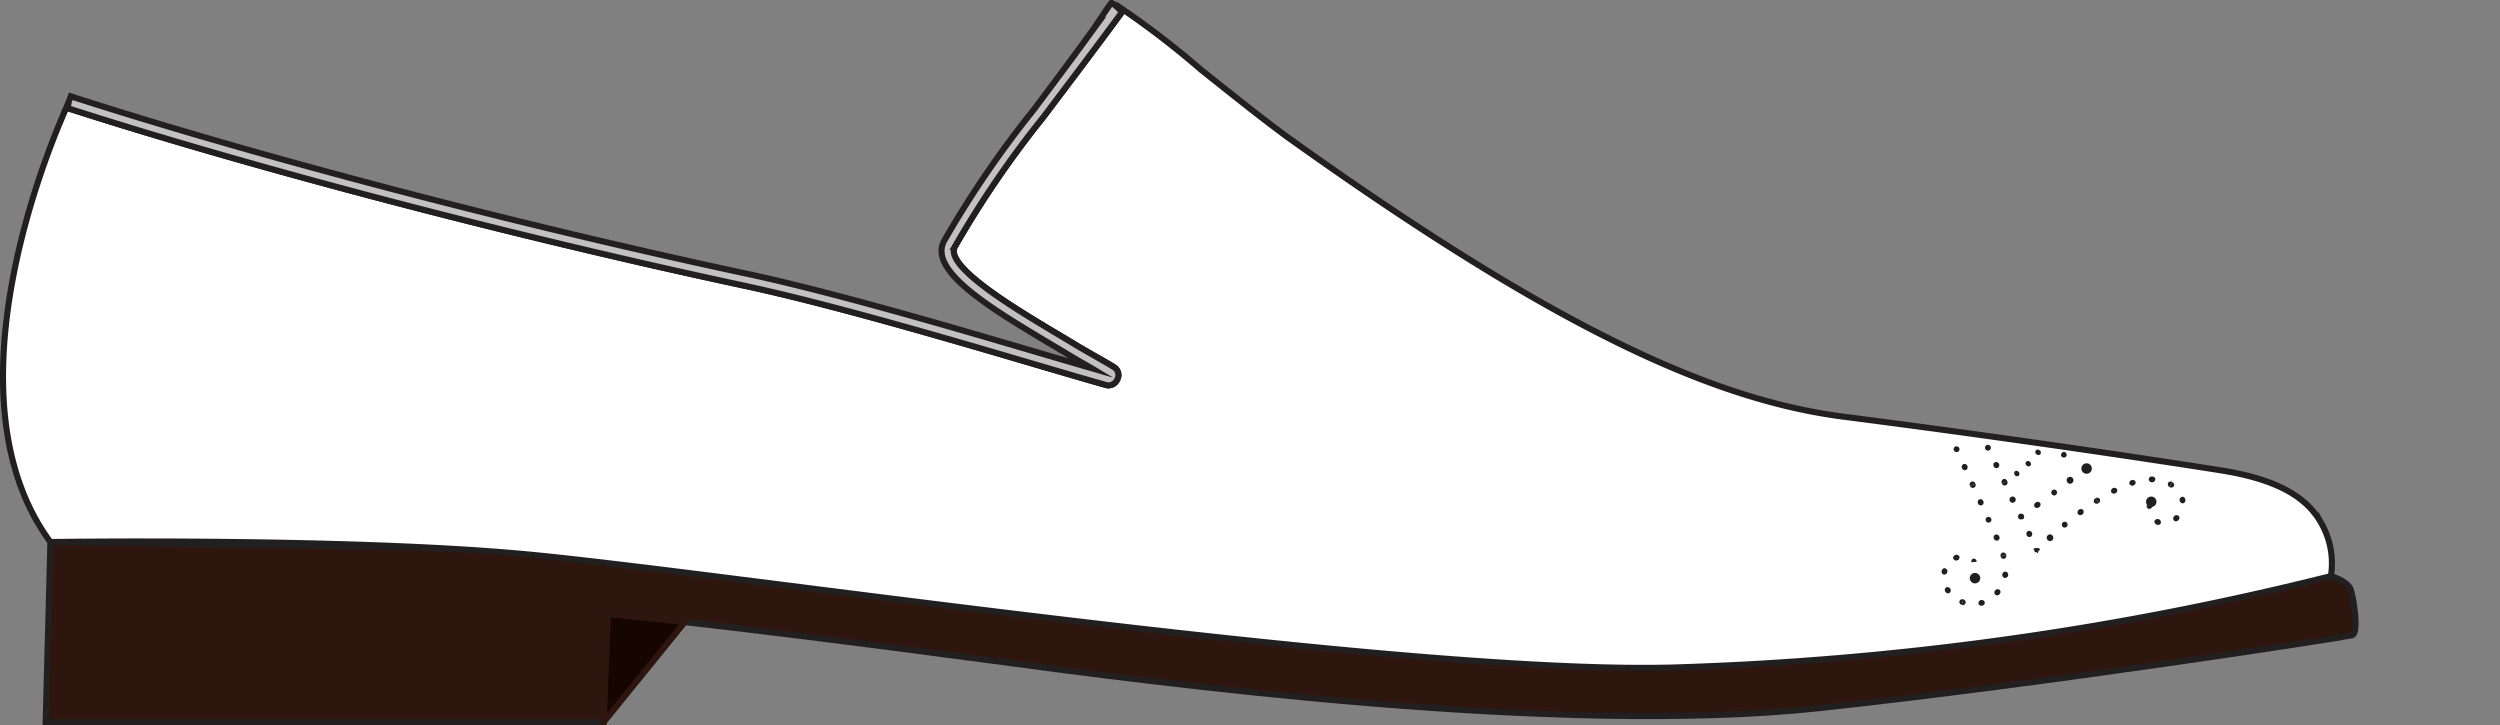 <svg xmlns="http://www.w3.org/2000/svg" xmlns:xlink="http://www.w3.org/1999/xlink" width="160.924" height="46.679" viewBox="0 0 160.924 46.679">
  <rect x="0" y="0" width="160.924" height="46.679" fill="#808080" stroke="none"/>
  <defs>
    <clipPath id="clip-path">
      <rect id="Rectangle_1982" data-name="Rectangle 1982" width="160.924" height="46.679" transform="translate(0 0)" fill="none"/>
    </clipPath>
    <clipPath id="clip-path-2">
      <rect id="Rectangle_1983" data-name="Rectangle 1983" width="54.935" height="38.844" transform="translate(105.056 6.644) rotate(-1.4)" fill="none"/>
    </clipPath>
  </defs>
  <g id="Group_1437" data-name="Group 1437" transform="translate(0 0)">
    <g id="Group_1438" data-name="Group 1438">
      <g id="Group_1437-2" data-name="Group 1437" clip-path="url(#clip-path)">
        <path id="Path_4191" data-name="Path 4191" d="M2.94,46.484H38.859l.269-6.964s1.505.133,4.952.524c3.889.441,10.251,1.207,19.7,2.473,10.556,1.419,36.451,4.878,53.357,3.064,14.386-1.547,33.742-4.549,34.262-4.689.457-.125.113-2.255-.063-2.885-.171-.609-1.3-.926-1.3-.926L3.245,34.889Z" fill="#2e160e"/>
        <path id="Path_4192" data-name="Path 4192" d="M2.94,46.484H38.859l.269-6.964s1.505.133,4.952.524c3.889.441,10.251,1.207,19.7,2.473,10.556,1.419,36.451,4.878,53.357,3.064,14.386-1.547,33.742-4.549,34.262-4.689.457-.125.113-2.255-.063-2.885-.171-.609-1.3-.926-1.3-.926L3.245,34.889Z" fill="none" stroke="#221f20" stroke-miterlimit="10" stroke-width="0.391"/>
        <path id="Path_4193" data-name="Path 4193" d="M18.193,20.69a.431.431,0,1,1-.533.3.432.432,0,0,1,.533-.3" fill="#221f20"/>
        <path id="Path_4194" data-name="Path 4194" d="M17.166,21.245a.238.238,0,1,1-.294.164.239.239,0,0,1,.294-.164" fill="#221f20"/>
        <path id="Path_4195" data-name="Path 4195" d="M17.573,20.143a.238.238,0,1,1-.334.042.238.238,0,0,1,.334-.042" fill="#221f20"/>
        <path id="Path_4196" data-name="Path 4196" d="M20.032,21.058a.432.432,0,1,1-.484.372.432.432,0,0,1,.484-.372" fill="#221f20"/>
        <path id="Path_4197" data-name="Path 4197" d="M19.1,21.757a.238.238,0,1,1-.267.2.238.238,0,0,1,.267-.2" fill="#221f20"/>
        <path id="Path_4198" data-name="Path 4198" d="M19.338,20.607a.238.238,0,1,1-.324.09.237.237,0,0,1,.324-.09" fill="#221f20"/>
        <path id="Path_4199" data-name="Path 4199" d="M21.906,21.6a.431.431,0,1,1-.458.4.431.431,0,0,1,.458-.4" fill="#221f20"/>
        <path id="Path_4200" data-name="Path 4200" d="M21.021,22.358a.238.238,0,1,1-.253.223.238.238,0,0,1,.253-.223" fill="#221f20"/>
        <path id="Path_4201" data-name="Path 4201" d="M21.184,21.195a.238.238,0,1,1-.318.112.238.238,0,0,1,.318-.112" fill="#221f20"/>
        <path id="Path_4202" data-name="Path 4202" d="M23.919,22.193a.431.431,0,1,1-.459.4.431.431,0,0,1,.459-.4" fill="#221f20"/>
        <path id="Path_4203" data-name="Path 4203" d="M23.032,22.951a.238.238,0,1,1-.253.222.238.238,0,0,1,.253-.222" fill="#221f20"/>
        <path id="Path_4204" data-name="Path 4204" d="M23.2,21.788a.238.238,0,1,1-.318.111.238.238,0,0,1,.318-.111" fill="#221f20"/>
        <path id="Path_4205" data-name="Path 4205" d="M25.916,23.187a.432.432,0,1,1-.523.315.432.432,0,0,1,.523-.315" fill="#221f20"/>
        <path id="Path_4206" data-name="Path 4206" d="M24.909,23.777a.238.238,0,1,1-.288.174.238.238,0,0,1,.288-.174" fill="#221f20"/>
        <path id="Path_4207" data-name="Path 4207" d="M25.277,22.662a.238.238,0,1,1-.333.054.238.238,0,0,1,.333-.054" fill="#221f20"/>
        <path id="Path_4208" data-name="Path 4208" d="M27.687,24.18a.432.432,0,1,1-.593.146.432.432,0,0,1,.593-.146" fill="#221f20"/>
        <path id="Path_4209" data-name="Path 4209" d="M26.55,24.445a.238.238,0,1,1-.327.081.238.238,0,0,1,.327-.081" fill="#221f20"/>
        <path id="Path_4210" data-name="Path 4210" d="M27.232,23.489a.238.238,0,1,1-.333-.047.238.238,0,0,1,.333.047" fill="#221f20"/>
        <path id="Path_4211" data-name="Path 4211" d="M29.392,25.353a.432.432,0,1,1-.592.146.43.43,0,0,1,.592-.146" fill="#221f20"/>
        <path id="Path_4212" data-name="Path 4212" d="M28.256,25.619a.238.238,0,1,1-.327.081.238.238,0,0,1,.327-.081" fill="#221f20"/>
        <path id="Path_4213" data-name="Path 4213" d="M28.938,24.662a.238.238,0,1,1-.333-.047.238.238,0,0,1,.333.047" fill="#221f20"/>
        <path id="Path_4214" data-name="Path 4214" d="M30.965,26.4a.432.432,0,1,1-.592.146.43.43,0,0,1,.592-.146" fill="#221f20"/>
        <path id="Path_4215" data-name="Path 4215" d="M29.829,26.661a.238.238,0,1,1-.327.081.238.238,0,0,1,.327-.081" fill="#221f20"/>
        <path id="Path_4216" data-name="Path 4216" d="M30.511,25.7a.238.238,0,1,1-.333-.047.238.238,0,0,1,.333.047" fill="#221f20"/>
        <path id="Path_4217" data-name="Path 4217" d="M32.2,27.739a.432.432,0,1,1-.607.062.432.432,0,0,1,.607-.062" fill="#221f20"/>
        <path id="Path_4218" data-name="Path 4218" d="M31.04,27.842a.238.238,0,1,1-.335.034.238.238,0,0,1,.335-.034" fill="#221f20"/>
        <path id="Path_4219" data-name="Path 4219" d="M31.85,26.99a.239.239,0,1,1-.324-.094.238.238,0,0,1,.324.094" fill="#221f20"/>
        <path id="Path_4220" data-name="Path 4220" d="M33.118,29.454a.432.432,0,1,1-.588-.164.431.431,0,0,1,.588.164" fill="#221f20"/>
        <path id="Path_4221" data-name="Path 4221" d="M32,29.126a.238.238,0,1,1-.324-.09.237.237,0,0,1,.324.09" fill="#221f20"/>
        <path id="Path_4222" data-name="Path 4222" d="M33.062,28.628a.238.238,0,1,1-.267-.2.238.238,0,0,1,.267.2" fill="#221f20"/>
        <path id="Path_4223" data-name="Path 4223" d="M34.276,31.2a.431.431,0,1,1-.566-.228.432.432,0,0,1,.566.228" fill="#221f20"/>
        <path id="Path_4224" data-name="Path 4224" d="M33.2,30.754a.238.238,0,1,1-.312-.126.238.238,0,0,1,.312.126" fill="#221f20"/>
        <path id="Path_4225" data-name="Path 4225" d="M34.312,30.377a.238.238,0,1,1-.243-.234.239.239,0,0,1,.243.234" fill="#221f20"/>
        <path id="Path_4226" data-name="Path 4226" d="M34.823,33.214a.431.431,0,1,1-.566-.228.432.432,0,0,1,.566.228" fill="#221f20"/>
        <path id="Path_4227" data-name="Path 4227" d="M33.746,32.764a.238.238,0,1,1-.312-.126.238.238,0,0,1,.312.126" fill="#221f20"/>
        <path id="Path_4228" data-name="Path 4228" d="M34.859,32.388a.238.238,0,1,1-.243-.234.239.239,0,0,1,.243.234" fill="#221f20"/>
        <path id="Path_4229" data-name="Path 4229" d="M35.25,35.329A.431.431,0,1,1,34.735,35a.431.431,0,0,1,.515.328" fill="#221f20"/>
        <path id="Path_4230" data-name="Path 4230" d="M34.273,34.69a.238.238,0,1,1-.284-.181.237.237,0,0,1,.284.181" fill="#221f20"/>
        <path id="Path_4231" data-name="Path 4231" d="M35.436,34.523a.238.238,0,1,1-.2-.274.239.239,0,0,1,.2.274" fill="#221f20"/>
        <path id="Path_4232" data-name="Path 4232" d="M16.244,20.1a.431.431,0,1,1-.533.3.432.432,0,0,1,.533-.3" fill="#221f20"/>
        <path id="Path_4233" data-name="Path 4233" d="M15.218,20.651a.238.238,0,1,1-.294.164.239.239,0,0,1,.294-.164" fill="#221f20"/>
        <path id="Path_4234" data-name="Path 4234" d="M15.624,19.549a.238.238,0,1,1-.334.042.238.238,0,0,1,.334-.042" fill="#221f20"/>
        <path id="Path_4235" data-name="Path 4235" d="M14.33,19.792a.431.431,0,1,1-.533.3.432.432,0,0,1,.533-.3" fill="#221f20"/>
        <path id="Path_4236" data-name="Path 4236" d="M13.3,20.347a.238.238,0,1,1-.294.164.238.238,0,0,1,.294-.164" fill="#221f20"/>
        <path id="Path_4237" data-name="Path 4237" d="M13.71,19.245a.238.238,0,1,1-.334.042.238.238,0,0,1,.334-.042" fill="#221f20"/>
        <path id="Path_4238" data-name="Path 4238" d="M12.493,19.308a.431.431,0,1,1-.533.3.432.432,0,0,1,.533-.3" fill="#221f20"/>
        <path id="Path_4239" data-name="Path 4239" d="M11.467,19.863a.238.238,0,1,1-.294.164.238.238,0,0,1,.294-.164" fill="#221f20"/>
        <path id="Path_4240" data-name="Path 4240" d="M11.873,18.761a.238.238,0,1,1-.334.042.238.238,0,0,1,.334-.042" fill="#221f20"/>
        <path id="Path_4241" data-name="Path 4241" d="M10.85,18.832a.431.431,0,1,1-.533.3.432.432,0,0,1,.533-.3" fill="#221f20"/>
        <path id="Path_4242" data-name="Path 4242" d="M9.824,19.387a.238.238,0,1,1-.294.164.238.238,0,0,1,.294-.164" fill="#221f20"/>
        <path id="Path_4243" data-name="Path 4243" d="M10.23,18.285a.238.238,0,1,1-.334.042.238.238,0,0,1,.334-.042" fill="#221f20"/>
        <path id="Path_4244" data-name="Path 4244" d="M9.215,18.647a.431.431,0,1,1-.582.183.432.432,0,0,1,.582-.183" fill="#221f20"/>
        <path id="Path_4245" data-name="Path 4245" d="M8.1,18.983a.238.238,0,1,1-.321.1.238.238,0,0,1,.321-.1" fill="#221f20"/>
        <path id="Path_4246" data-name="Path 4246" d="M8.719,17.986a.238.238,0,1,1-.336-.026.239.239,0,0,1,.336.026" fill="#221f20"/>
        <path id="Path_4247" data-name="Path 4247" d="M7.717,17.368a.431.431,0,1,1-.608.054.431.431,0,0,1,.608-.054" fill="#221f20"/>
        <path id="Path_4248" data-name="Path 4248" d="M6.553,17.457a.238.238,0,1,1-.335.03.238.238,0,0,1,.335-.03" fill="#221f20"/>
        <path id="Path_4249" data-name="Path 4249" d="M7.373,16.616a.238.238,0,1,1-.322-.1.238.238,0,0,1,.322.1" fill="#221f20"/>
        <path id="Path_4250" data-name="Path 4250" d="M6.4,16.179a.432.432,0,1,1-.61-.037.431.431,0,0,1,.61.037" fill="#221f20"/>
        <path id="Path_4251" data-name="Path 4251" d="M5.234,16.094a.238.238,0,1,1-.336-.02.239.239,0,0,1,.336.02" fill="#221f20"/>
        <path id="Path_4252" data-name="Path 4252" d="M6.169,15.384a.238.238,0,1,1-.3-.144.238.238,0,0,1,.3.144" fill="#221f20"/>
        <path id="Path_4253" data-name="Path 4253" d="M5.266,14.54a.432.432,0,1,1-.6-.094.432.432,0,0,1,.6.094" fill="#221f20"/>
        <path id="Path_4254" data-name="Path 4254" d="M4.116,14.345a.238.238,0,1,1-.333-.052.238.238,0,0,1,.333.052" fill="#221f20"/>
        <path id="Path_4255" data-name="Path 4255" d="M5.114,13.727a.238.238,0,1,1-.289-.173.238.238,0,0,1,.289.173" fill="#221f20"/>
        <path id="Path_4256" data-name="Path 4256" d="M4.556,12.987a.432.432,0,1,1-.516-.325.431.431,0,0,1,.516.325" fill="#221f20"/>
        <path id="Path_4257" data-name="Path 4257" d="M3.576,12.353a.238.238,0,1,1-.285-.179.238.238,0,0,1,.285.179" fill="#221f20"/>
        <path id="Path_4258" data-name="Path 4258" d="M4.738,12.18a.238.238,0,1,1-.2-.273.238.238,0,0,1,.2.273" fill="#221f20"/>
        <path id="Path_4259" data-name="Path 4259" d="M4.306,11.057a.432.432,0,1,1-.453-.409.432.432,0,0,1,.453.409" fill="#221f20"/>
        <path id="Path_4260" data-name="Path 4260" d="M3.45,10.264a.238.238,0,1,1-.25-.226.238.238,0,0,1,.25.226" fill="#221f20"/>
        <path id="Path_4261" data-name="Path 4261" d="M4.624,10.294a.238.238,0,1,1-.147-.3.238.238,0,0,1,.147.3" fill="#221f20"/>
        <path id="Path_4262" data-name="Path 4262" d="M2.406,11.781C4.817,27.1,31.5,17.268,33.765,35.9" fill="none" stroke="#221f20" stroke-miterlimit="10" stroke-width="0.195" stroke-dasharray="1.563 1.563"/>
        <path id="Path_4263" data-name="Path 4263" d="M3.855,7.906c.141-.317.3-.744.317-.772l.147-.184C16.29,10.807,33,15.192,47.925,18.393c5.6,1.2,13.636,3.568,18.951,5.135,1.758.516,3.278.965,4.334,1.258a.468.468,0,0,0,.148.02.638.638,0,0,0,.571-.4.591.591,0,0,0-.2-.758c-.277-.176-.844-.5-1.387-.809-.41-.234-.8-.457-1.012-.586-.395-.239-.813-.489-1.243-.747-2.728-1.625-7.292-4.349-6.628-5.619a64.632,64.632,0,0,1,5.71-8.36C68.239,6.1,70.85,2.659,72.23.764c.023-.028.043-.055.062-.083L72.261.6a53.516,53.516,0,0,1,5.022,3.869c2.329,1.849,3.634,2.908,5.549,4.327,16.953,12.122,27.235,16.929,35.876,18.031,8.414,1.079,17.414,2.376,24.187,3.439,3.994.626,5.682,1.9,6.53,3.416a5.219,5.219,0,0,1,.614,3.4,197.956,197.956,0,0,1-42.379,5.886c-17.848.465-61.669-6.206-74.163-7.324-11.572-1.036-30.252-.754-30.252-.754-6.714-9.1-.45-24.59.934-27.748" fill="#fff"/>
        <path id="Path_4264" data-name="Path 4264" d="M3.855,7.906c.141-.317.3-.744.317-.772l.147-.184C16.29,10.807,33,15.192,47.925,18.393c5.6,1.2,13.636,3.568,18.951,5.135,1.758.516,3.278.965,4.334,1.258a.468.468,0,0,0,.148.02.638.638,0,0,0,.571-.4.591.591,0,0,0-.2-.758c-.277-.176-.844-.5-1.387-.809-.41-.234-.8-.457-1.012-.586-.395-.239-.813-.489-1.243-.747-2.728-1.625-7.292-4.349-6.628-5.619a64.632,64.632,0,0,1,5.71-8.36C68.239,6.1,70.85,2.659,72.23.764c.023-.028.043-.055.062-.083L72.261.6a53.516,53.516,0,0,1,5.022,3.869c2.329,1.849,3.634,2.908,5.549,4.327,16.953,12.122,27.235,16.929,35.876,18.031,8.414,1.079,17.414,2.376,24.187,3.439,3.994.626,5.682,1.9,6.53,3.416a5.219,5.219,0,0,1,.614,3.4,197.956,197.956,0,0,1-42.379,5.886c-17.848.465-61.669-6.206-74.163-7.324-11.572-1.036-30.252-.754-30.252-.754-6.714-9.1-.45-24.59.934-27.748" fill="none" stroke="#221f20" stroke-miterlimit="10" stroke-width="0.391"/>
        <path id="Path_4265" data-name="Path 4265" d="M38.859,46.484l5.221-6.44c-3.447-.391-4.951-.524-4.951-.524Z" fill="#160602"/>
        <path id="Path_4266" data-name="Path 4266" d="M38.859,46.484l5.221-6.44c-3.447-.391-4.951-.524-4.951-.524Z" fill="none" stroke="#2e160e" stroke-linejoin="round" stroke-width="0.391"/>
      </g>
    </g>
    <g id="Group_1440" data-name="Group 1440">
      <g id="Group_1439" data-name="Group 1439" clip-path="url(#clip-path-2)">
        <path id="Path_4267" data-name="Path 4267" d="M126.121,28.852a.188.188,0,1,1-.255-.11.2.2,0,0,1,.255.11" fill="#221f20"/>
        <path id="Path_4268" data-name="Path 4268" d="M126.561,30.247a.194.194,0,0,1-.26-.094.2.2,0,0,1,.07-.27.194.194,0,0,1,.26.094.2.2,0,0,1-.07.27" fill="#221f20"/>
        <path id="Path_4269" data-name="Path 4269" d="M126.809,31.276a.188.188,0,1,1,.341-.154" fill="#221f20"/>
        <path id="Path_4270" data-name="Path 4270" d="M127.578,32.521a.2.2,0,0,1-.255-.111.2.2,0,0,1,.085-.263.2.2,0,0,1,.256.11.2.2,0,0,1-.086.264" fill="#221f20"/>
        <path id="Path_4271" data-name="Path 4271" d="M128.178,33.393a.188.188,0,1,1-.255-.111.2.2,0,0,1,.255.111" fill="#221f20"/>
        <path id="Path_4272" data-name="Path 4272" d="M128.615,34.787a.2.2,0,0,1-.259-.095.2.2,0,0,1,.07-.27.2.2,0,0,1,.261.094.2.2,0,0,1-.072.271" fill="#221f20"/>
        <path id="Path_4273" data-name="Path 4273" d="M128.779,35.818a.2.2,0,0,1,.122-.246.193.193,0,0,1,.238.148" fill="#221f20"/>
        <path id="Path_4274" data-name="Path 4274" d="M127.15,31.123a.188.188,0,1,1-.341.153" fill="#221f20"/>
        <path id="Path_4275" data-name="Path 4275" d="M129.037,37.2a.207.207,0,0,1,.053-.407.205.205,0,0,1-.053.407" fill="#221f20"/>
        <path id="Path_4276" data-name="Path 4276" d="M128.713,38.244a.211.211,0,0,1-.144.078.168.168,0,0,1-.137-.047.2.2,0,0,1,0-.273.219.219,0,0,1,.127-.072.192.192,0,0,1,.142.031.17.17,0,0,1,.07.128.214.214,0,0,1-.054.155" fill="#221f20"/>
        <path id="Path_4277" data-name="Path 4277" d="M127.355,38.861a.187.187,0,0,1,.026-.141.2.2,0,0,1,.113-.09.206.206,0,0,1,.25.1.164.164,0,0,1,0,.145.21.21,0,0,1-.127.106.227.227,0,0,1-.167-.008.168.168,0,0,1-.093-.115" fill="#221f20"/>
        <path id="Path_4278" data-name="Path 4278" d="M126.391,38.58a.2.2,0,0,1,.133.235.189.189,0,0,1-.258.118" fill="#221f20"/>
        <path id="Path_4279" data-name="Path 4279" d="M129.14,35.721a.193.193,0,0,1-.131.248.2.2,0,0,1-.23-.15" fill="#221f20"/>
        <path id="Path_4280" data-name="Path 4280" d="M125.289,37.805a.2.2,0,0,1,.144,0,.217.217,0,0,1,.11.091.194.194,0,0,1,.023.069.211.211,0,0,1,0,.071.2.2,0,0,1-.074.125.165.165,0,0,1-.143.027.231.231,0,0,1-.074-.036.28.28,0,0,1-.057-.069.213.213,0,0,1-.025-.166.163.163,0,0,1,.1-.111" fill="#221f20"/>
        <path id="Path_4281" data-name="Path 4281" d="M124.985,36.754a.26.26,0,0,1,.03-.085.2.2,0,0,1,.057-.061.16.16,0,0,1,.143-.025.206.206,0,0,1,.112.092.2.2,0,0,1,.025.066.174.174,0,0,1,0,.072.211.211,0,0,1-.069.124.2.2,0,0,1-.136.051.166.166,0,0,1-.128-.07.214.214,0,0,1-.036-.164" fill="#221f20"/>
        <path id="Path_4282" data-name="Path 4282" d="M126.131,35.844a.193.193,0,0,1-.031.14.212.212,0,0,1-.109.087.2.2,0,0,1-.136,0,.208.208,0,0,1-.111-.091.155.155,0,0,1-.006-.145.213.213,0,0,1,.13-.112.227.227,0,0,1,.173.008.165.165,0,0,1,.09.118" fill="#221f20"/>
        <path id="Path_4283" data-name="Path 4283" d="M126.867,36.192a.01.01,0,0,0,.006.012l.009-.007a.362.362,0,0,0,.01-.047.3.3,0,0,1,.044-.134.135.135,0,0,1,.137-.059.186.186,0,0,1,.1.05.381.381,0,0,1,.045.062.346.346,0,0,1,.026.091" fill="#221f20"/>
        <path id="Path_4284" data-name="Path 4284" d="M126.265,38.932a.224.224,0,0,1-.126-.108.172.172,0,0,1,0-.147.189.189,0,0,1,.108-.095.2.2,0,0,1,.144,0" fill="#221f20"/>
        <path id="Path_4285" data-name="Path 4285" d="M128.136,28.749a.188.188,0,1,1-.256-.1.2.2,0,0,1,.256.1" fill="#221f20"/>
        <path id="Path_4286" data-name="Path 4286" d="M128.6,30.115a.193.193,0,0,1-.261-.085.2.2,0,0,1,.065-.269.193.193,0,0,1,.261.085.2.2,0,0,1-.065.269" fill="#221f20"/>
        <path id="Path_4287" data-name="Path 4287" d="M128.862,31.126a.188.188,0,1,1,.337-.162" fill="#221f20"/>
        <path id="Path_4288" data-name="Path 4288" d="M129.649,32.335a.2.2,0,1,1,.081-.264.195.195,0,0,1-.081.264" fill="#221f20"/>
        <path id="Path_4289" data-name="Path 4289" d="M130.262,33.18a.188.188,0,1,1-.256-.1.2.2,0,0,1,.256.1" fill="#221f20"/>
        <path id="Path_4290" data-name="Path 4290" d="M130.723,34.546a.193.193,0,0,1-.261-.085.2.2,0,0,1,.065-.269.193.193,0,0,1,.261.085.2.2,0,0,1-.065.269" fill="#221f20"/>
        <path id="Path_4291" data-name="Path 4291" d="M130.988,35.558a.188.188,0,1,1,.337-.162" fill="#221f20"/>
        <path id="Path_4292" data-name="Path 4292" d="M129.2,30.965a.188.188,0,1,1-.337.162" fill="#221f20"/>
        <path id="Path_4293" data-name="Path 4293" d="M126.9,37.46a.336.336,0,1,1,.474-.012.336.336,0,0,1-.474.012" fill="#221f20"/>
        <path id="Path_4294" data-name="Path 4294" d="M131.094,29.242a.161.161,0,1,1,.188-.258.162.162,0,1,1-.188.258" fill="#221f20"/>
        <path id="Path_4295" data-name="Path 4295" d="M130.69,29.981a.174.174,0,0,1-.247-.022.161.161,0,1,1,.227-.225.174.174,0,0,1,.02.247" fill="#221f20"/>
        <path id="Path_4296" data-name="Path 4296" d="M129.7,30.586a.181.181,0,0,1,0-.247.172.172,0,0,1,.239.037.176.176,0,0,1,0,.249.169.169,0,0,1-.242-.039" fill="#221f20"/>
        <path id="Path_4297" data-name="Path 4297" d="M128.928,30.841a.18.18,0,0,1,.224.089.172.172,0,0,1-.054.244" fill="#221f20"/>
        <path id="Path_4298" data-name="Path 4298" d="M134.071,29.928a.336.336,0,1,0,.474-.012.334.334,0,0,0-.474.012" fill="#221f20"/>
        <path id="Path_4299" data-name="Path 4299" d="M138.36,31.983a.336.336,0,1,0,.431.2.336.336,0,0,0-.431-.2" fill="#221f20"/>
        <path id="Path_4300" data-name="Path 4300" d="M132.1,34.456a.213.213,0,1,1-.283,0,.2.2,0,0,1,.283,0" fill="#221f20"/>
        <path id="Path_4301" data-name="Path 4301" d="M132.8,33.613a.189.189,0,1,1-.043.28.2.2,0,0,1,.043-.28" fill="#221f20"/>
        <path id="Path_4302" data-name="Path 4302" d="M134.09,32.829a.2.2,0,0,1-.041.277.206.206,0,0,1-.284-.006.2.2,0,0,1,.04-.278.2.2,0,0,1,.285.007" fill="#221f20"/>
        <path id="Path_4303" data-name="Path 4303" d="M135.081,32.388a.2.2,0,0,1-.278-.041.2.2,0,0,1,.075-.273" fill="#221f20"/>
        <path id="Path_4304" data-name="Path 4304" d="M130.885,35.349a.2.2,0,0,1,.283-.018.2.2,0,0,1-.016.28" fill="#221f20"/>
        <path id="Path_4305" data-name="Path 4305" d="M136.276,31.491a.213.213,0,0,1-.376.193.213.213,0,0,1,.376-.193" fill="#221f20"/>
        <path id="Path_4306" data-name="Path 4306" d="M137.209,30.905a.2.2,0,0,1,.26.116.214.214,0,0,1-.4.131.2.2,0,0,1,.142-.247" fill="#221f20"/>
        <path id="Path_4307" data-name="Path 4307" d="M138.737,30.852a.2.2,0,0,1-.2.192.209.209,0,0,1-.223-.167.191.191,0,0,1,.2-.206.225.225,0,0,1,.161.049.17.17,0,0,1,.065.132" fill="#221f20"/>
        <path id="Path_4308" data-name="Path 4308" d="M139.644,31.35a.212.212,0,0,1-.093-.118.185.185,0,0,1,.009-.144.167.167,0,0,1,.119-.088.235.235,0,0,1,.165.034" fill="#221f20"/>
        <path id="Path_4309" data-name="Path 4309" d="M134.878,32.074a.2.2,0,0,1,.28.044.2.2,0,0,1-.078.271" fill="#221f20"/>
        <path id="Path_4310" data-name="Path 4310" d="M140.505,32.4a.206.206,0,0,1-.135-.054.219.219,0,0,1-.047-.262.2.2,0,0,1,.107-.1.157.157,0,0,1,.146.02.231.231,0,0,1,.094.15.237.237,0,0,1-.036.175.156.156,0,0,1-.129.069" fill="#221f20"/>
        <path id="Path_4311" data-name="Path 4311" d="M140.211,33.493a.237.237,0,0,1-.164.065.163.163,0,0,1-.129-.073.192.192,0,0,1-.027-.141.213.213,0,0,1,.066-.126.218.218,0,0,1,.131-.056.2.2,0,0,1,.14.039.156.156,0,0,1,.06.134.227.227,0,0,1-.077.158" fill="#221f20"/>
        <path id="Path_4312" data-name="Path 4312" d="M138.7,33.506a.2.2,0,0,1,.114-.086.211.211,0,0,1,.069-.013.283.283,0,0,1,.069.011.2.2,0,0,1,.061.034.208.208,0,0,1,.047.051.215.215,0,0,1,.037.14.157.157,0,0,1-.083.121.222.222,0,0,1-.177.01.237.237,0,0,1-.141-.118.156.156,0,0,1,0-.15" fill="#221f20"/>
        <path id="Path_4313" data-name="Path 4313" d="M138.547,32.572a.21.21,0,0,1-.2.186c-.108,0-.184-.1-.173-.237" fill="#221f20"/>
        <path id="Path_4314" data-name="Path 4314" d="M139.844,31.034a.234.234,0,0,1,.1.136.164.164,0,0,1-.029.144.189.189,0,0,1-.127.069.217.217,0,0,1-.145-.033" fill="#221f20"/>
        <path id="Path_4315" data-name="Path 4315" d="M133.093,31.068a.22.22,0,1,1,.286.022.2.2,0,0,1-.286-.022" fill="#221f20"/>
        <path id="Path_4316" data-name="Path 4316" d="M132.317,31.871a.189.189,0,1,1,.064-.279.2.2,0,0,1-.064.279" fill="#221f20"/>
        <path id="Path_4317" data-name="Path 4317" d="M130.976,32.64a.2.2,0,0,1,.046-.28.209.209,0,0,1,.289,0,.2.2,0,0,1-.046.28.207.207,0,0,1-.289,0" fill="#221f20"/>
        <path id="Path_4318" data-name="Path 4318" d="M129.972,33.132a.189.189,0,1,1,.222.3" fill="#221f20"/>
        <path id="Path_4319" data-name="Path 4319" d="M134.439,30.31a.189.189,0,1,1-.221-.3" fill="#221f20"/>
        <path id="Path_4320" data-name="Path 4320" d="M133.03,29.249a.169.169,0,0,1-.186.2.2.2,0,0,1-.1-.028.212.212,0,0,1-.062-.061.15.15,0,0,1,0-.145.275.275,0,0,1,.094-.1.186.186,0,0,1,.047-.028c.015,0,.026-.012.038-.009a.219.219,0,0,1,.168.171" fill="#221f20"/>
        <path id="Path_4321" data-name="Path 4321" d="M133.769,28.727a.184.184,0,0,1,.246.08.179.179,0,1,1-.246-.08" fill="#221f20"/>
      </g>
    </g>
    <g id="Group_1442" data-name="Group 1442">
      <g id="Group_1441" data-name="Group 1441" clip-path="url(#clip-path)">
        <path id="Path_4322" data-name="Path 4322" d="M4.437,6.575,4.32,6.95C16.29,10.807,33,15.192,47.926,18.393c5.6,1.2,13.635,3.568,18.95,5.135,1.758.516,3.279.965,4.334,1.258a.476.476,0,0,0,.148.02.637.637,0,0,0,.571-.4.592.592,0,0,0-.2-.758c-.278-.176-.844-.5-1.388-.809-.41-.234-.8-.457-1.012-.586-.395-.238-.813-.489-1.243-.746-2.727-1.626-7.292-4.35-6.628-5.62a64.734,64.734,0,0,1,5.71-8.36C68.24,6.1,70.85,2.659,72.23.764,71.89.435,71.577.138,71.523.2c-.258.336-.95,1.411-1.188,1.739l.011-.008c-1.415,1.946-2.681,3.631-3.8,5.128a65.358,65.358,0,0,0-5.784,8.468c-1,1.923,3.025,4.326,6.921,6.652.43.254.848.5,1.243.742.215.133.609.36,1.028.6.1.059.215.121.32.184-.9-.262-1.981-.579-3.177-.93-5.327-1.571-13.374-3.943-19.009-5.151C33.185,14.434,16.5,10.057,4.558,6.2L4.2,7.1c.14-.317.226-.5.238-.524" fill="#c1c1c1"/>
        <path id="Path_4323" data-name="Path 4323" d="M4.437,6.575,4.32,6.95C16.29,10.807,33,15.192,47.926,18.393c5.6,1.2,13.635,3.568,18.95,5.135,1.758.516,3.279.965,4.334,1.258a.476.476,0,0,0,.148.02.637.637,0,0,0,.571-.4.592.592,0,0,0-.2-.758c-.278-.176-.844-.5-1.388-.809-.41-.234-.8-.457-1.012-.586-.395-.238-.813-.489-1.243-.746-2.727-1.626-7.292-4.35-6.628-5.62a64.734,64.734,0,0,1,5.71-8.36C68.24,6.1,70.85,2.659,72.23.764,71.89.435,71.577.138,71.523.2c-.258.336-.95,1.411-1.188,1.739l.011-.008c-1.415,1.946-2.681,3.631-3.8,5.128a65.358,65.358,0,0,0-5.784,8.468c-1,1.923,3.025,4.326,6.921,6.652.43.254.848.5,1.243.742.215.133.609.36,1.028.6.1.059.215.121.32.184-.9-.262-1.981-.579-3.177-.93-5.327-1.571-13.374-3.943-19.009-5.151C33.185,14.434,16.5,10.057,4.558,6.2L4.2,7.1C4.339,6.782,4.425,6.6,4.437,6.575Z" fill="none" stroke="#221f20" stroke-miterlimit="10" stroke-width="0.391"/>
      </g>
    </g>
  </g>
</svg>
